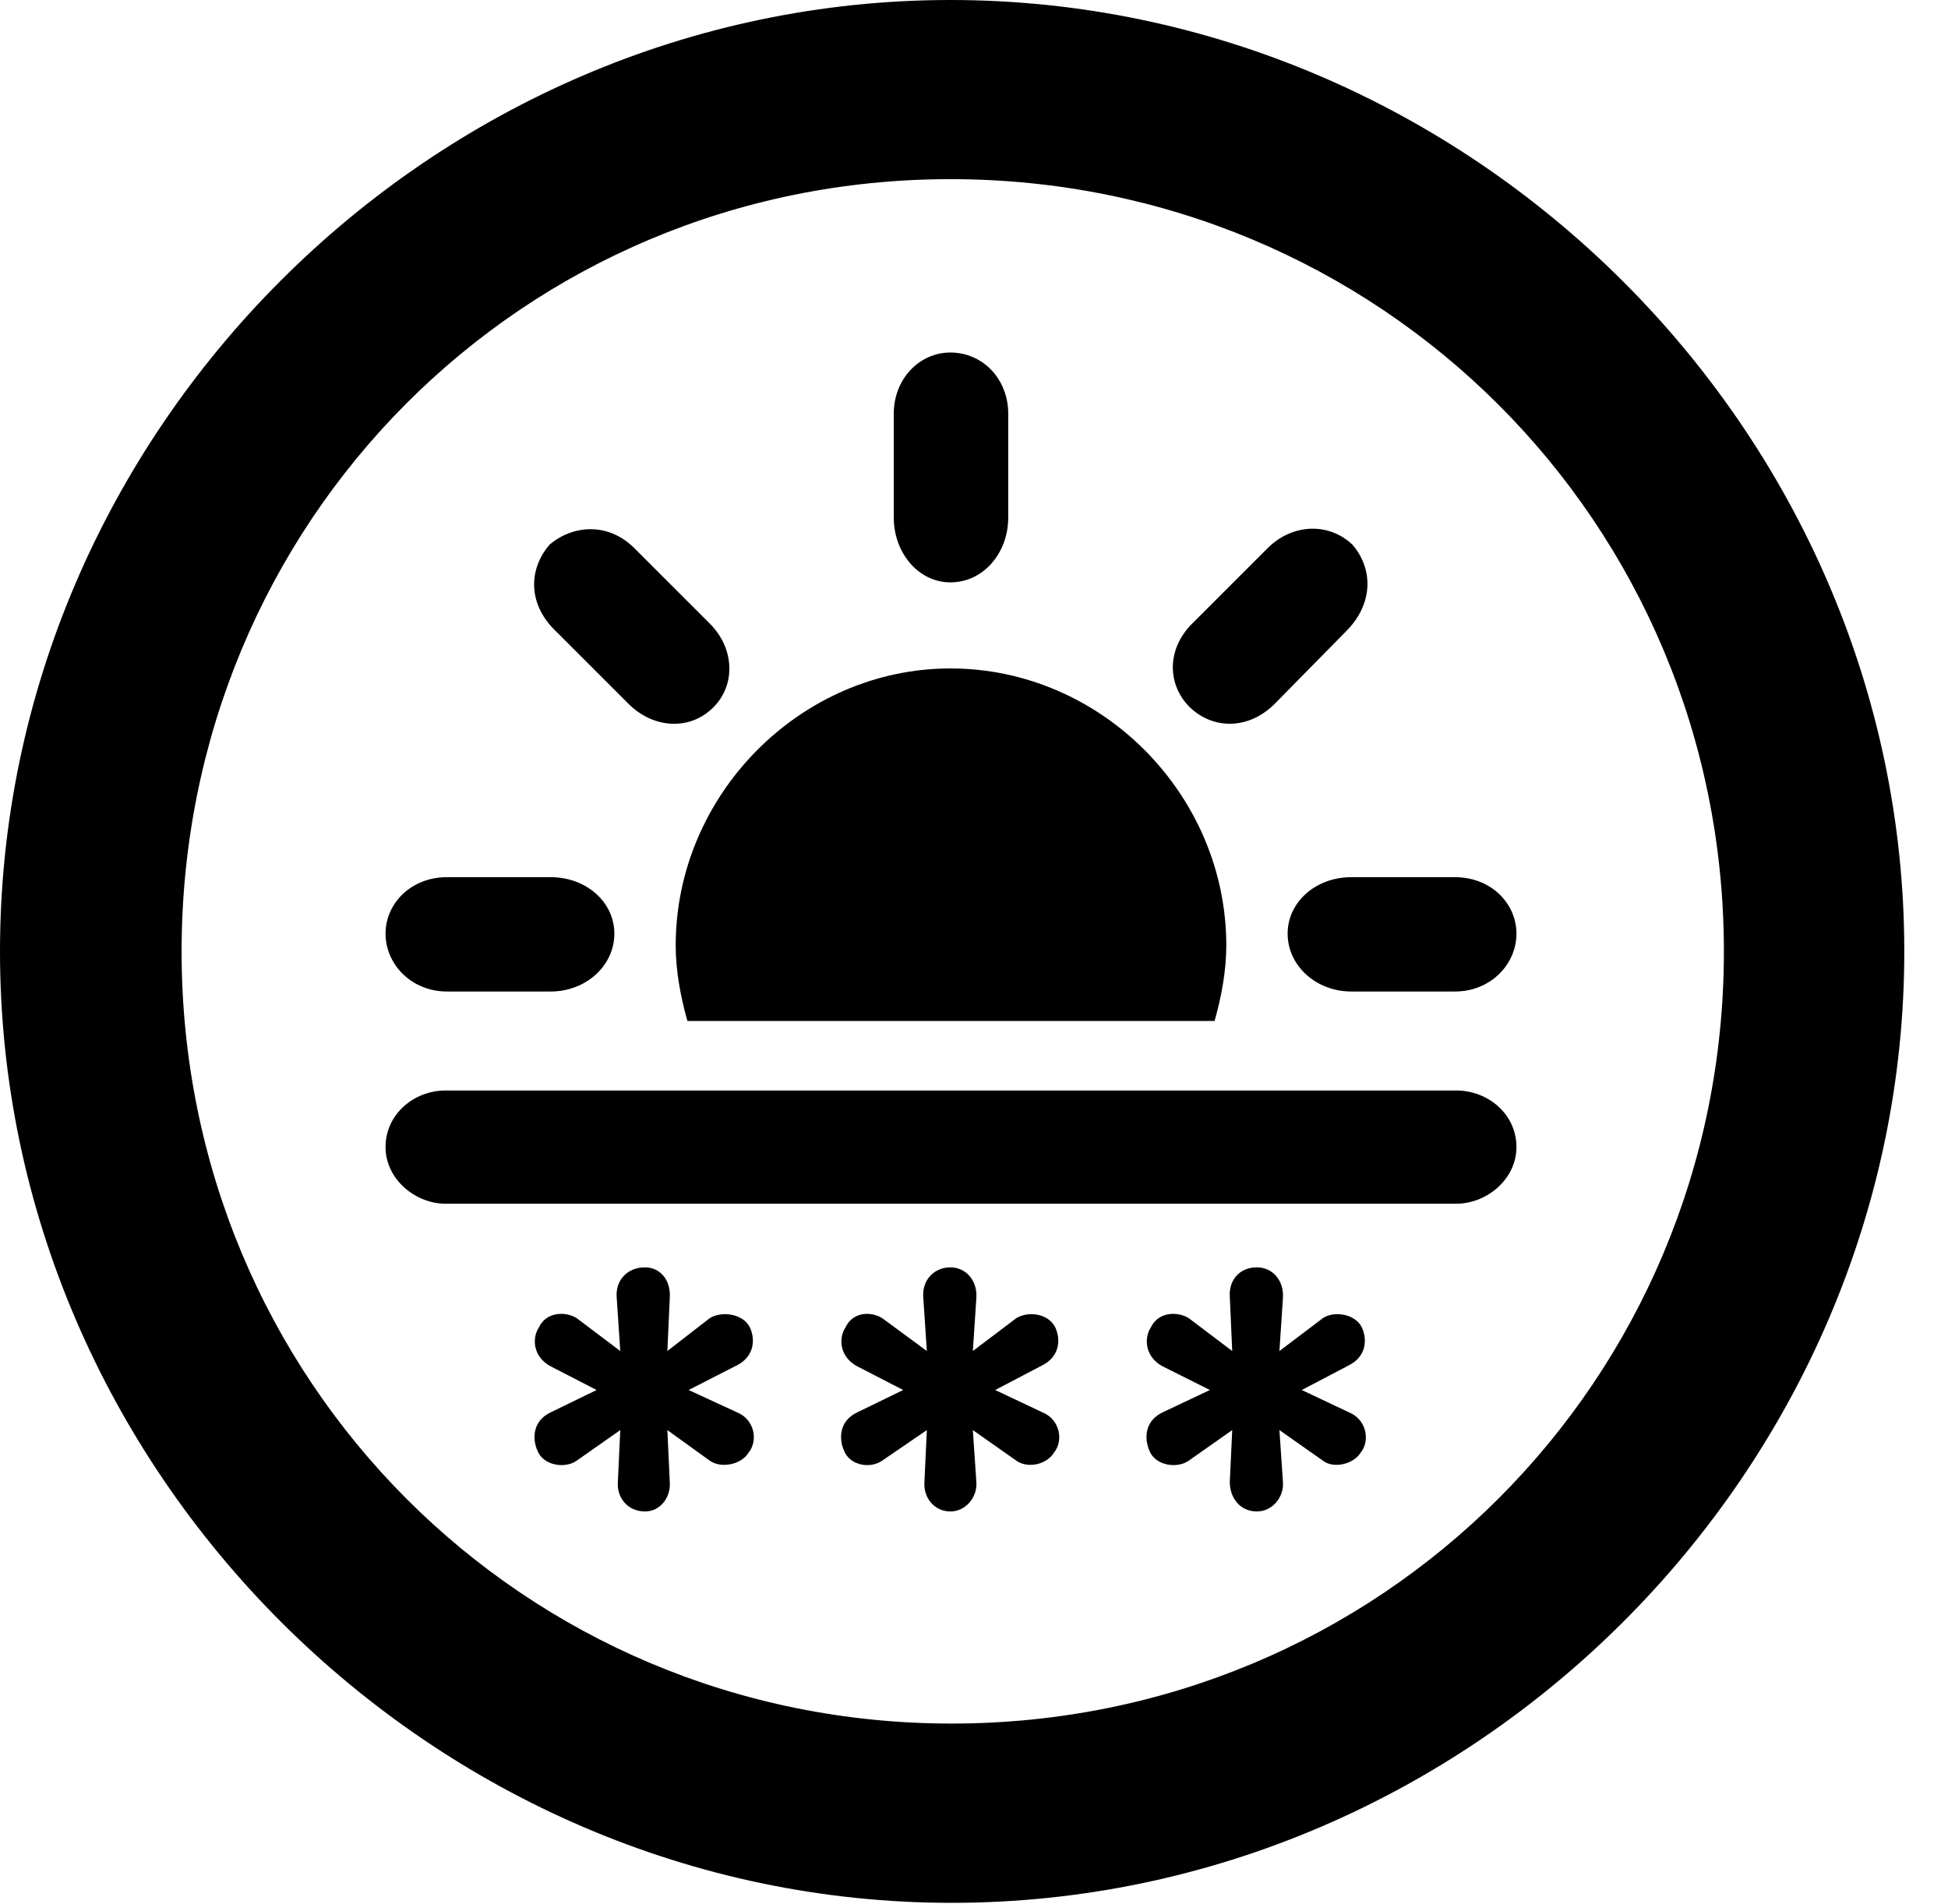 <svg version="1.1" xmlns="http://www.w3.org/2000/svg" xmlns:xlink="http://www.w3.org/1999/xlink" width="16.133" height="15.771" viewBox="0 0 16.133 15.771">
 <g>
  <rect height="15.771" opacity="0" width="16.133" x="0" y="0"/>
  <path d="M7.881 15.762C12.188 15.762 15.771 12.188 15.771 7.881C15.771 3.574 12.178 0 7.871 0C3.574 0 0 3.574 0 7.881C0 12.188 3.584 15.762 7.881 15.762ZM7.881 14.277C4.336 14.277 1.504 11.435 1.504 7.881C1.504 4.326 4.326 1.484 7.871 1.484C11.426 1.484 14.277 4.326 14.277 7.881C14.277 11.435 11.435 14.277 7.881 14.277Z" fill="currentColor"/>
  <path d="M10.156 7.832C10.156 6.582 9.121 5.537 7.871 5.537C6.631 5.537 5.596 6.582 5.596 7.832C5.596 8.037 5.635 8.252 5.693 8.457L10.059 8.457C10.117 8.252 10.156 8.037 10.156 7.832ZM3.701 8.213L4.561 8.213C4.854 8.213 5.088 7.998 5.088 7.734C5.088 7.471 4.854 7.266 4.561 7.266L3.701 7.266C3.408 7.266 3.193 7.48 3.193 7.734C3.193 7.988 3.408 8.213 3.701 8.213ZM5.205 5.83C5.41 6.035 5.713 6.055 5.908 5.859C6.094 5.674 6.084 5.371 5.879 5.166L5.254 4.541C5.039 4.326 4.746 4.346 4.551 4.512C4.375 4.717 4.375 5 4.59 5.215ZM8.35 4.287L8.35 3.428C8.35 3.135 8.135 2.92 7.871 2.92C7.617 2.92 7.402 3.135 7.402 3.428L7.402 4.287C7.402 4.58 7.607 4.824 7.871 4.824C8.145 4.824 8.35 4.58 8.35 4.287ZM9.854 5.859C10.049 6.045 10.342 6.045 10.557 5.83L11.162 5.215C11.367 5 11.377 4.717 11.201 4.512C11.006 4.326 10.703 4.336 10.498 4.541L9.873 5.166C9.658 5.381 9.668 5.674 9.854 5.859ZM11.191 8.213L12.051 8.213C12.344 8.213 12.559 7.988 12.559 7.734C12.559 7.48 12.344 7.266 12.051 7.266L11.191 7.266C10.898 7.266 10.664 7.471 10.664 7.734C10.664 7.998 10.898 8.213 11.191 8.213ZM3.691 9.971L12.06 9.971C12.315 9.971 12.559 9.766 12.559 9.502C12.559 9.229 12.324 9.033 12.06 9.033L3.691 9.033C3.428 9.033 3.193 9.229 3.193 9.502C3.193 9.766 3.438 9.971 3.691 9.971ZM5.342 12.52C5.469 12.52 5.557 12.402 5.547 12.275L5.527 11.846L5.879 12.1C5.977 12.168 6.143 12.129 6.201 12.031C6.279 11.934 6.25 11.758 6.104 11.699L5.703 11.514L6.104 11.309C6.24 11.24 6.26 11.104 6.211 10.996C6.152 10.879 5.977 10.859 5.879 10.918L5.527 11.191L5.547 10.752C5.557 10.605 5.469 10.498 5.342 10.498C5.195 10.498 5.098 10.605 5.107 10.742L5.137 11.191L4.775 10.918C4.678 10.859 4.521 10.869 4.463 10.996C4.404 11.084 4.414 11.24 4.561 11.318L4.941 11.514L4.561 11.699C4.414 11.768 4.404 11.914 4.453 12.021C4.502 12.139 4.678 12.168 4.775 12.1L5.137 11.846L5.117 12.275C5.107 12.402 5.195 12.52 5.342 12.52ZM7.871 12.52C7.998 12.52 8.096 12.402 8.086 12.275L8.057 11.846L8.418 12.1C8.516 12.168 8.672 12.129 8.73 12.031C8.809 11.934 8.779 11.758 8.633 11.699L8.242 11.514L8.633 11.309C8.77 11.24 8.789 11.104 8.74 10.996C8.682 10.879 8.516 10.859 8.418 10.918L8.057 11.191L8.086 10.752C8.096 10.605 7.998 10.498 7.871 10.498C7.734 10.498 7.637 10.605 7.646 10.742L7.676 11.191L7.305 10.918C7.207 10.859 7.061 10.869 7.002 10.996C6.943 11.084 6.953 11.24 7.1 11.318L7.48 11.514L7.1 11.699C6.953 11.768 6.943 11.914 6.992 12.021C7.041 12.139 7.207 12.168 7.305 12.1L7.676 11.846L7.656 12.275C7.646 12.402 7.734 12.52 7.871 12.52ZM10.41 12.52C10.537 12.52 10.635 12.402 10.625 12.275L10.596 11.846L10.957 12.1C11.045 12.168 11.211 12.129 11.27 12.031C11.348 11.934 11.318 11.758 11.172 11.699L10.781 11.514L11.172 11.309C11.309 11.24 11.328 11.104 11.279 10.996C11.221 10.879 11.045 10.859 10.957 10.918L10.596 11.191L10.625 10.752C10.635 10.605 10.537 10.498 10.41 10.498C10.264 10.498 10.176 10.605 10.185 10.742L10.205 11.191L9.844 10.918C9.746 10.859 9.59 10.869 9.531 10.996C9.473 11.084 9.482 11.24 9.629 11.318L10.02 11.514L9.629 11.699C9.482 11.768 9.473 11.914 9.521 12.021C9.57 12.139 9.746 12.168 9.844 12.1L10.205 11.846L10.185 12.275C10.185 12.402 10.264 12.52 10.41 12.52Z" fill="currentColor"/>
 </g>
</svg>
